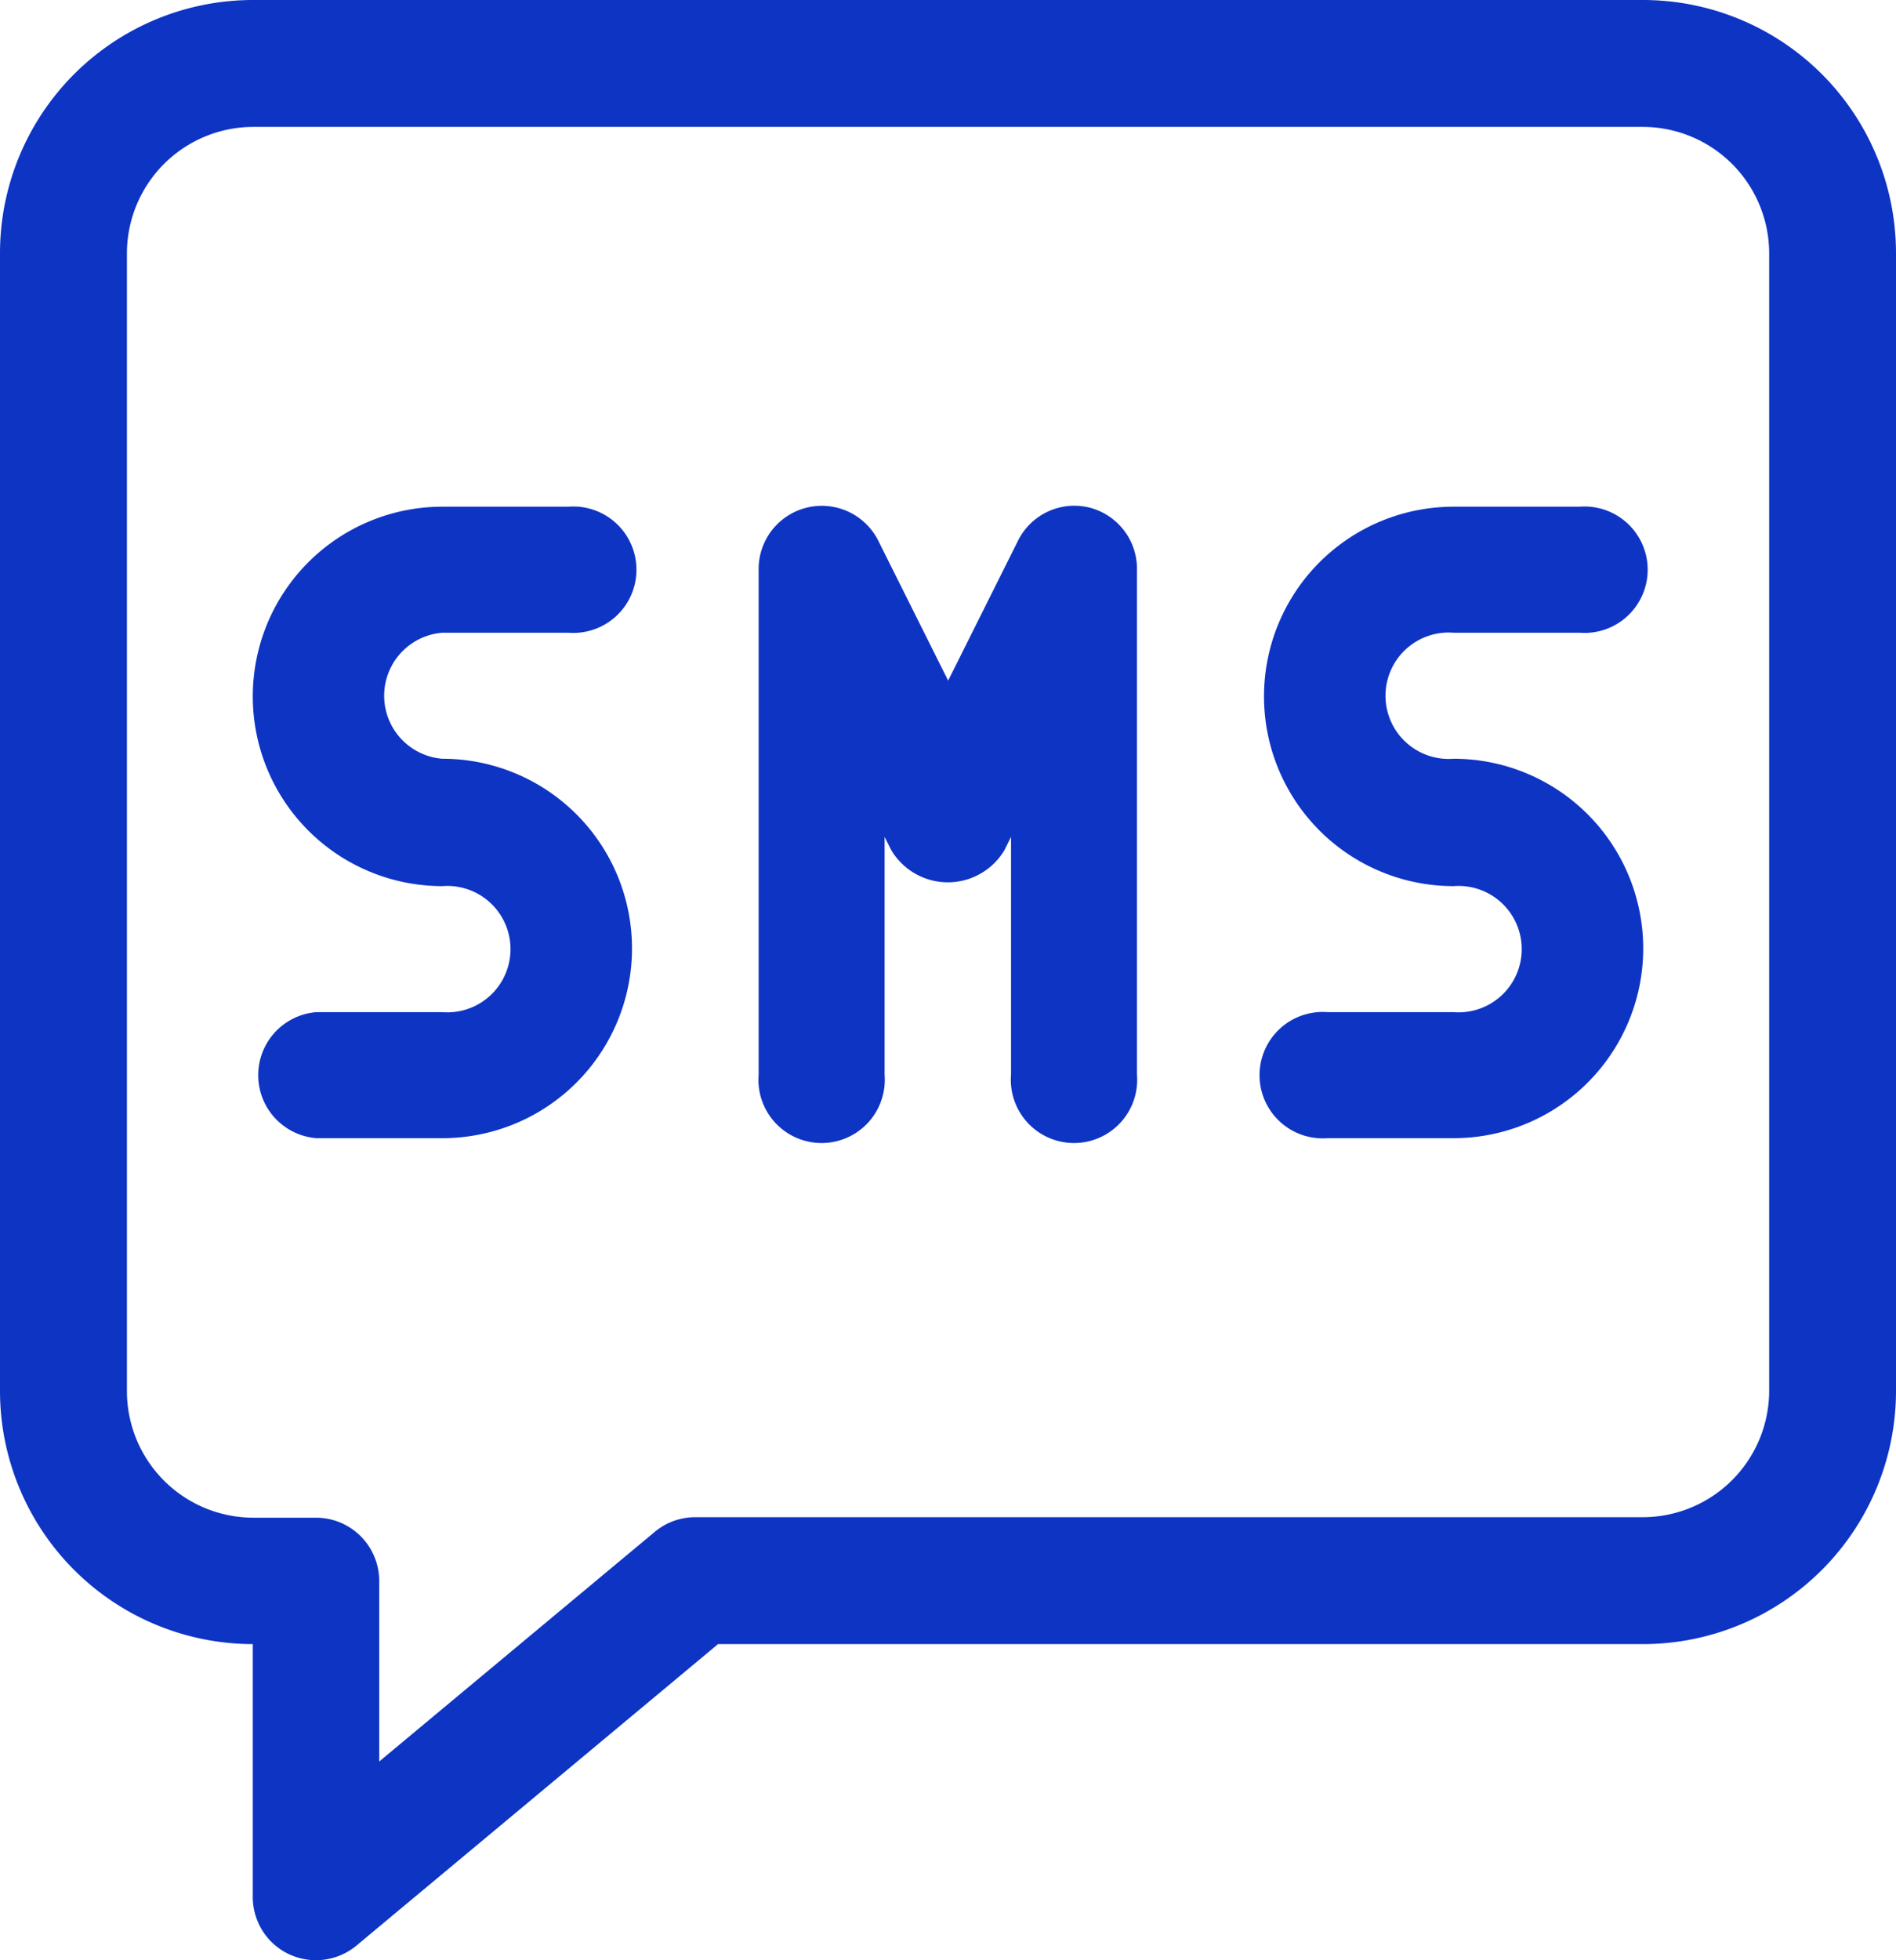 <svg xmlns="http://www.w3.org/2000/svg" width="19.569" height="20.221" viewBox="0 0 19.569 20.221">
  <g id="Group_5691" data-name="Group 5691" transform="translate(-375 -4987.779)">
    <g id="sms" transform="translate(367 4987.779)">
      <g id="Group_5487" data-name="Group 5487" transform="translate(8)">
        <g id="Group_5486" data-name="Group 5486" transform="translate(0)">
          <path id="Path_8721" data-name="Path 8721" d="M24.96,0H10.609A2.612,2.612,0,0,0,8,2.609V14.351a2.612,2.612,0,0,0,2.609,2.609v2.609a.652.652,0,0,0,.376.591.662.662,0,0,0,.277.061.655.655,0,0,0,.417-.151l3.732-3.11H24.96a2.612,2.612,0,0,0,2.609-2.609V2.609A2.612,2.612,0,0,0,24.96,0Zm1.3,14.351a1.306,1.306,0,0,1-1.3,1.3H15.175a.652.652,0,0,0-.417.151l-2.844,2.369V16.308a.653.653,0,0,0-.652-.652h-.652a1.306,1.306,0,0,1-1.3-1.3V2.609a1.306,1.306,0,0,1,1.3-1.3H24.96a1.306,1.306,0,0,1,1.3,1.3Z" transform="translate(-8)" fill="#0e34c4"/>
        </g>
      </g>
      <g id="Group_5489" data-name="Group 5489" transform="translate(10.609 5.218)">
        <g id="Group_5488" data-name="Group 5488">
          <path id="Path_8722" data-name="Path 8722" d="M73.957,130.609a.652.652,0,0,1,0-1.3h1.3a.652.652,0,1,0,0-1.3h-1.3a1.957,1.957,0,0,0,0,3.914.652.652,0,1,1,0,1.3h-1.3a.652.652,0,0,0,0,1.3h1.3a1.957,1.957,0,1,0,0-3.914Z" transform="translate(-72 -128)" fill="#0e34c4"/>
        </g>
      </g>
      <g id="Group_5491" data-name="Group 5491" transform="translate(21.046 5.218)">
        <g id="Group_5490" data-name="Group 5490">
          <path id="Path_8723" data-name="Path 8723" d="M329.957,130.609a.652.652,0,1,1,0-1.3h1.3a.652.652,0,1,0,0-1.3h-1.3a1.957,1.957,0,0,0,0,3.914.652.652,0,1,1,0,1.3h-1.3a.652.652,0,1,0,0,1.3h1.3a1.957,1.957,0,1,0,0-3.914Z" transform="translate(-328 -128)" fill="#0e34c4"/>
        </g>
      </g>
      <g id="Group_5493" data-name="Group 5493" transform="translate(15.828 5.218)">
        <g id="Group_5492" data-name="Group 5492">
          <path id="Path_8724" data-name="Path 8724" d="M203.412,128.016a.649.649,0,0,0-.733.343l-.721,1.443-.721-1.443a.652.652,0,0,0-1.235.292v5.218a.652.652,0,1,0,1.3,0v-2.455l.069.137a.68.68,0,0,0,1.168,0l.068-.137v2.455a.652.652,0,1,0,1.3,0v-5.218A.652.652,0,0,0,203.412,128.016Z" transform="translate(-200 -127.999)" fill="#0e34c4"/>
        </g>
      </g>
    </g>
  </g>
</svg>
